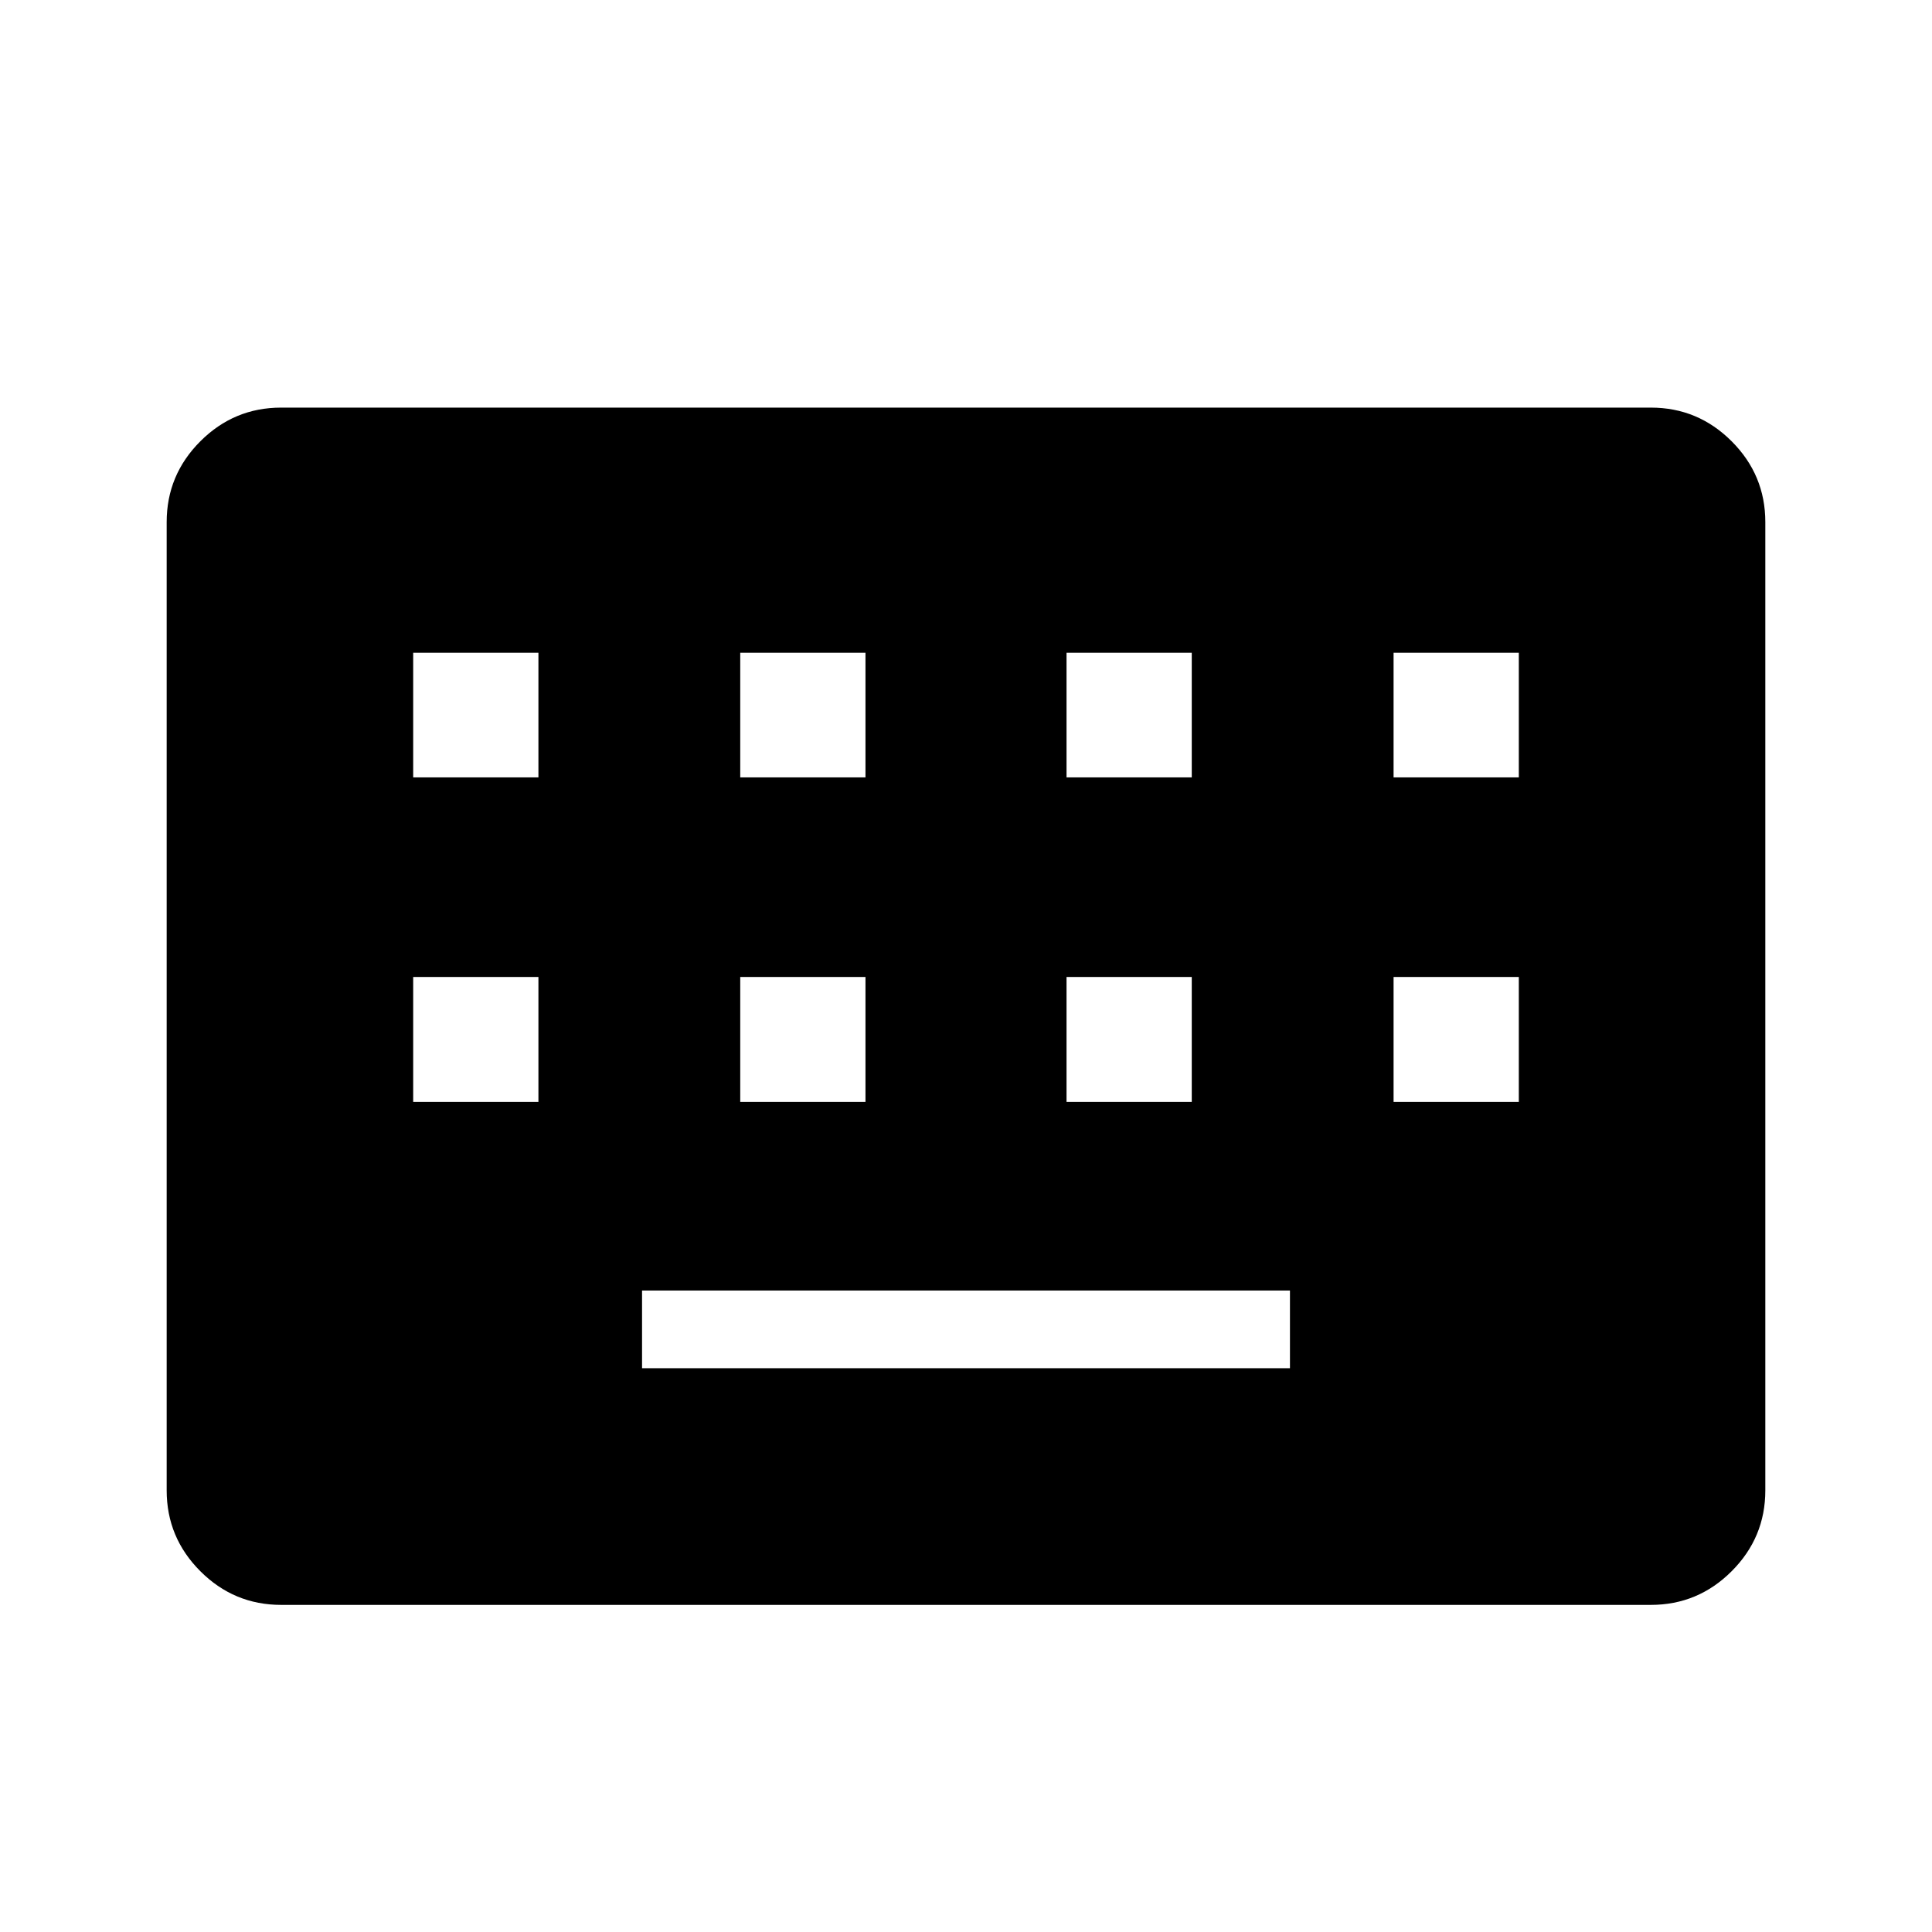 <svg xmlns="http://www.w3.org/2000/svg" height="40" viewBox="0 -960 960 960" width="40"><path d="M139.68-162.54q-23.4 0-40.13-16.73Q82.82-196 82.82-219.42v-481.16q0-23.42 16.73-40.15 16.73-16.73 40.13-16.73h680.64q23.4 0 40.13 16.73 16.73 16.73 16.73 40.15v481.16q0 23.42-16.73 40.15-16.73 16.73-40.13 16.73H139.68Zm179.35-117.59h321.94v-38.61H319.03v38.61ZM205.31-412.46h62.23v-62.08h-62.23v62.08Zm162.51 0h62.23v-62.08h-62.23v62.08Zm162.13 0h62.23v-62.08h-62.23v62.08Zm162.51 0h62.23v-62.08h-62.23v62.08ZM205.31-573.72h62.23v-61.92h-62.23v61.92Zm162.51 0h62.23v-61.92h-62.23v61.92Zm162.13 0h62.23v-61.92h-62.23v61.92Zm162.51 0h62.23v-61.92h-62.23v61.92Z"/></svg>